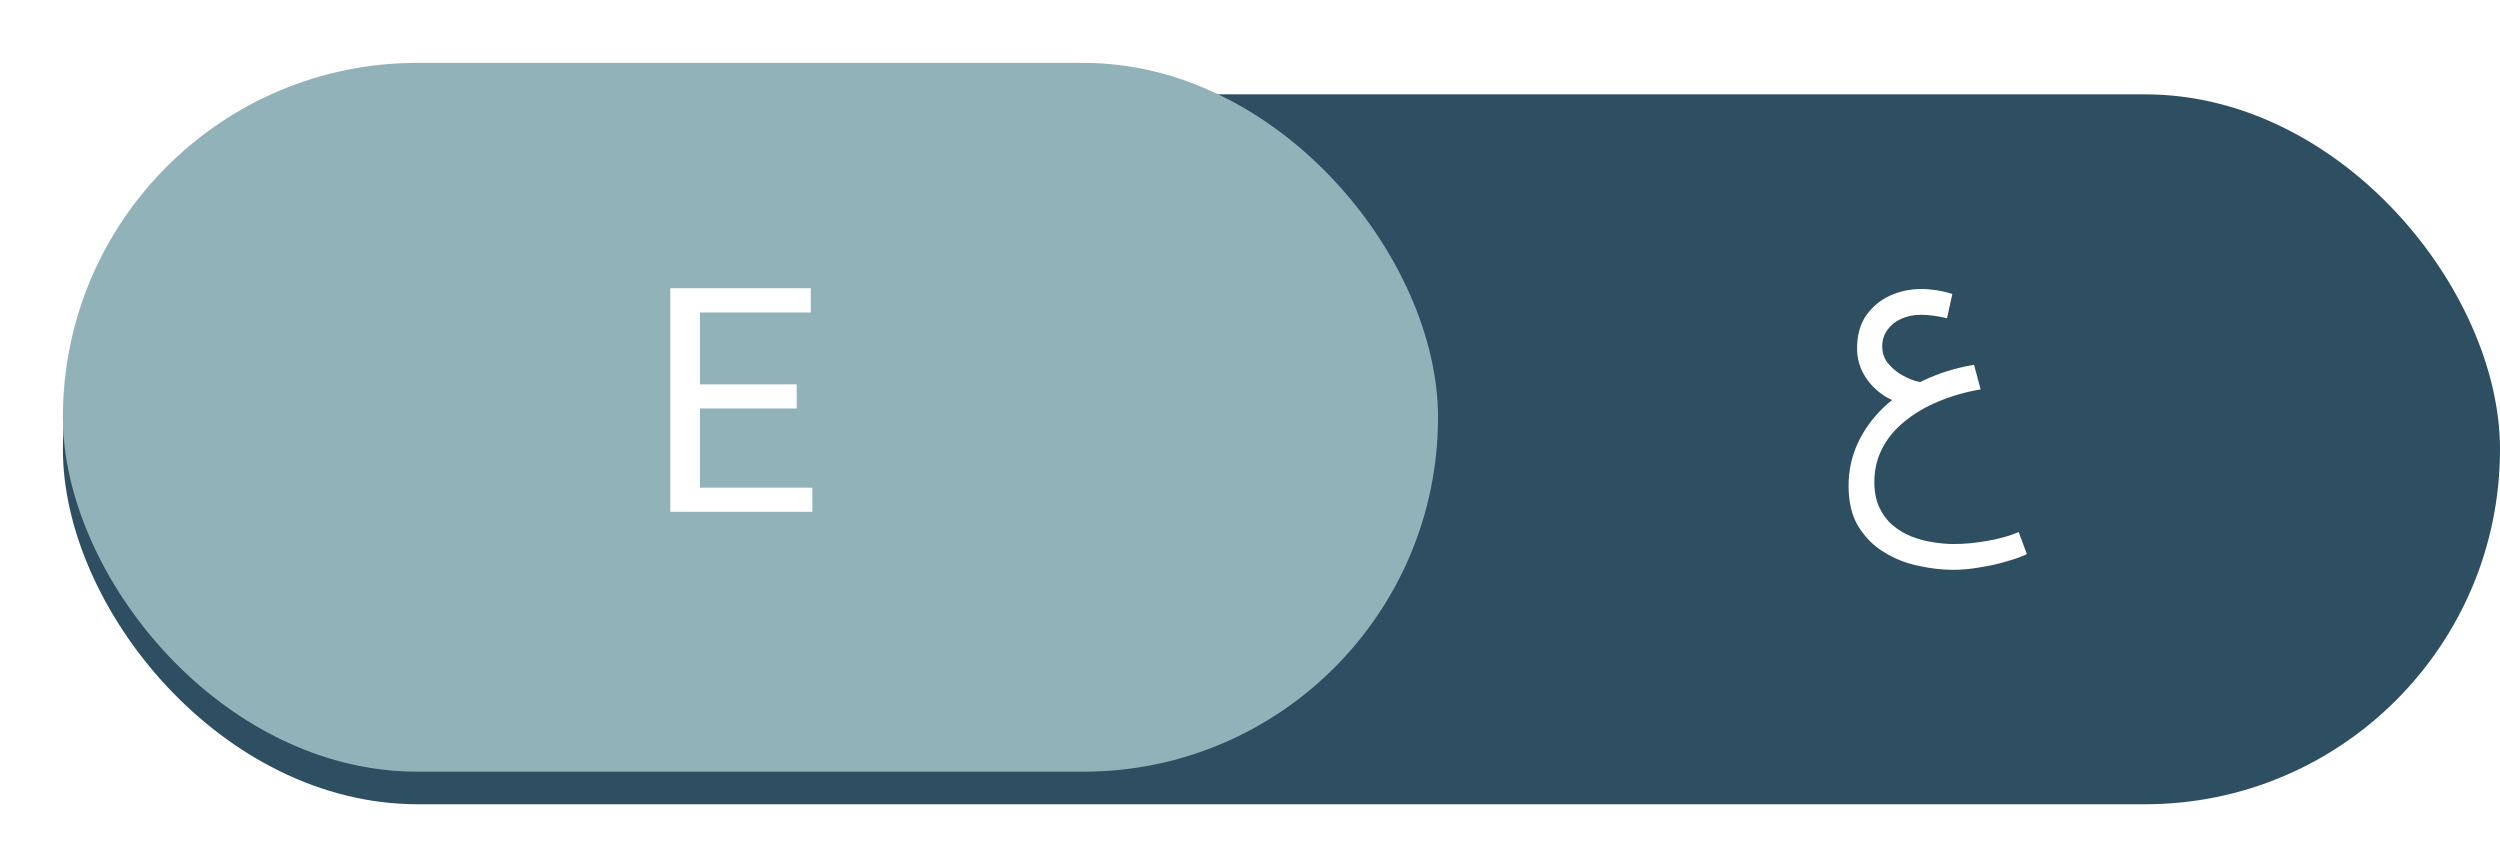 <svg width="159" height="54" viewBox="0 0 159 54" fill="none" xmlns="http://www.w3.org/2000/svg">
<g filter="url(#filter0_i_2375_4320)">
<rect x="4" y="4" width="155" height="45.151" rx="22.576" fill="#2E4E61"/>
</g>
<g filter="url(#filter1_d_2375_4320)">
<rect x="4" y="4" width="87.458" height="45.078" rx="22.539" fill="#91B2B9"/>
</g>
<path d="M124.229 36.24C123.509 36.24 122.762 36.153 121.989 35.98C121.215 35.82 120.495 35.533 119.829 35.12C119.162 34.72 118.615 34.173 118.189 33.48C117.775 32.8 117.569 31.94 117.569 30.9C117.569 29.94 117.762 29.04 118.149 28.2C118.535 27.36 119.082 26.6 119.789 25.92C120.509 25.24 121.355 24.666 122.329 24.2C123.302 23.733 124.375 23.4 125.549 23.2L125.969 24.76C124.995 24.933 124.095 25.193 123.269 25.54C122.442 25.886 121.722 26.313 121.109 26.82C120.509 27.313 120.042 27.88 119.709 28.52C119.375 29.173 119.209 29.886 119.209 30.66C119.209 31.286 119.315 31.826 119.529 32.28C119.742 32.733 120.022 33.106 120.369 33.4C120.729 33.706 121.129 33.946 121.569 34.12C122.009 34.293 122.455 34.413 122.909 34.48C123.375 34.56 123.815 34.6 124.229 34.6C124.935 34.6 125.655 34.533 126.389 34.4C127.122 34.28 127.789 34.093 128.389 33.84L128.909 35.24C128.589 35.4 128.162 35.553 127.629 35.7C127.109 35.86 126.549 35.986 125.949 36.08C125.349 36.186 124.775 36.24 124.229 36.24ZM120.929 25.64C120.395 25.506 119.915 25.266 119.489 24.92C119.062 24.573 118.722 24.16 118.469 23.68C118.229 23.2 118.109 22.693 118.109 22.16C118.109 21.32 118.302 20.62 118.689 20.06C119.089 19.5 119.595 19.08 120.209 18.8C120.835 18.52 121.495 18.38 122.189 18.38C122.495 18.38 122.822 18.406 123.169 18.46C123.515 18.513 123.849 18.593 124.169 18.7L123.829 20.24C123.562 20.173 123.282 20.12 122.989 20.08C122.695 20.04 122.429 20.02 122.189 20.02C121.709 20.02 121.282 20.106 120.909 20.28C120.535 20.453 120.242 20.693 120.029 21C119.815 21.293 119.709 21.64 119.709 22.04C119.709 22.4 119.809 22.726 120.009 23.02C120.222 23.3 120.489 23.546 120.809 23.76C121.129 23.96 121.455 24.113 121.789 24.22C122.122 24.313 122.415 24.353 122.669 24.34L120.929 25.64Z" fill="white"/>
<path d="M51.666 31.017V32.55H44.136V31.017H51.666ZM44.517 18.331V32.55H42.633V18.331H44.517ZM50.67 24.445V25.978H44.136V24.445H50.67ZM51.568 18.331V19.875H44.136V18.331H51.568Z" fill="white"/>
<defs>
<filter id="filter0_i_2375_4320" x="4" y="4" width="155" height="47.151" filterUnits="userSpaceOnUse" color-interpolation-filters="sRGB">
<feFlood flood-opacity="0" result="BackgroundImageFix"/>
<feBlend mode="normal" in="SourceGraphic" in2="BackgroundImageFix" result="shape"/>
<feColorMatrix in="SourceAlpha" type="matrix" values="0 0 0 0 0 0 0 0 0 0 0 0 0 0 0 0 0 0 127 0" result="hardAlpha"/>
<feOffset dy="2"/>
<feGaussianBlur stdDeviation="1"/>
<feComposite in2="hardAlpha" operator="arithmetic" k2="-1" k3="1"/>
<feColorMatrix type="matrix" values="0 0 0 0 0 0 0 0 0 0 0 0 0 0 0 0 0 0 0.25 0"/>
<feBlend mode="normal" in2="shape" result="effect1_innerShadow_2375_4320"/>
</filter>
<filter id="filter1_d_2375_4320" x="0" y="0" width="95.458" height="53.077" filterUnits="userSpaceOnUse" color-interpolation-filters="sRGB">
<feFlood flood-opacity="0" result="BackgroundImageFix"/>
<feColorMatrix in="SourceAlpha" type="matrix" values="0 0 0 0 0 0 0 0 0 0 0 0 0 0 0 0 0 0 127 0" result="hardAlpha"/>
<feOffset/>
<feGaussianBlur stdDeviation="2"/>
<feComposite in2="hardAlpha" operator="out"/>
<feColorMatrix type="matrix" values="0 0 0 0 0 0 0 0 0 0 0 0 0 0 0 0 0 0 0.2 0"/>
<feBlend mode="normal" in2="BackgroundImageFix" result="effect1_dropShadow_2375_4320"/>
<feBlend mode="normal" in="SourceGraphic" in2="effect1_dropShadow_2375_4320" result="shape"/>
</filter>
</defs>
</svg>
